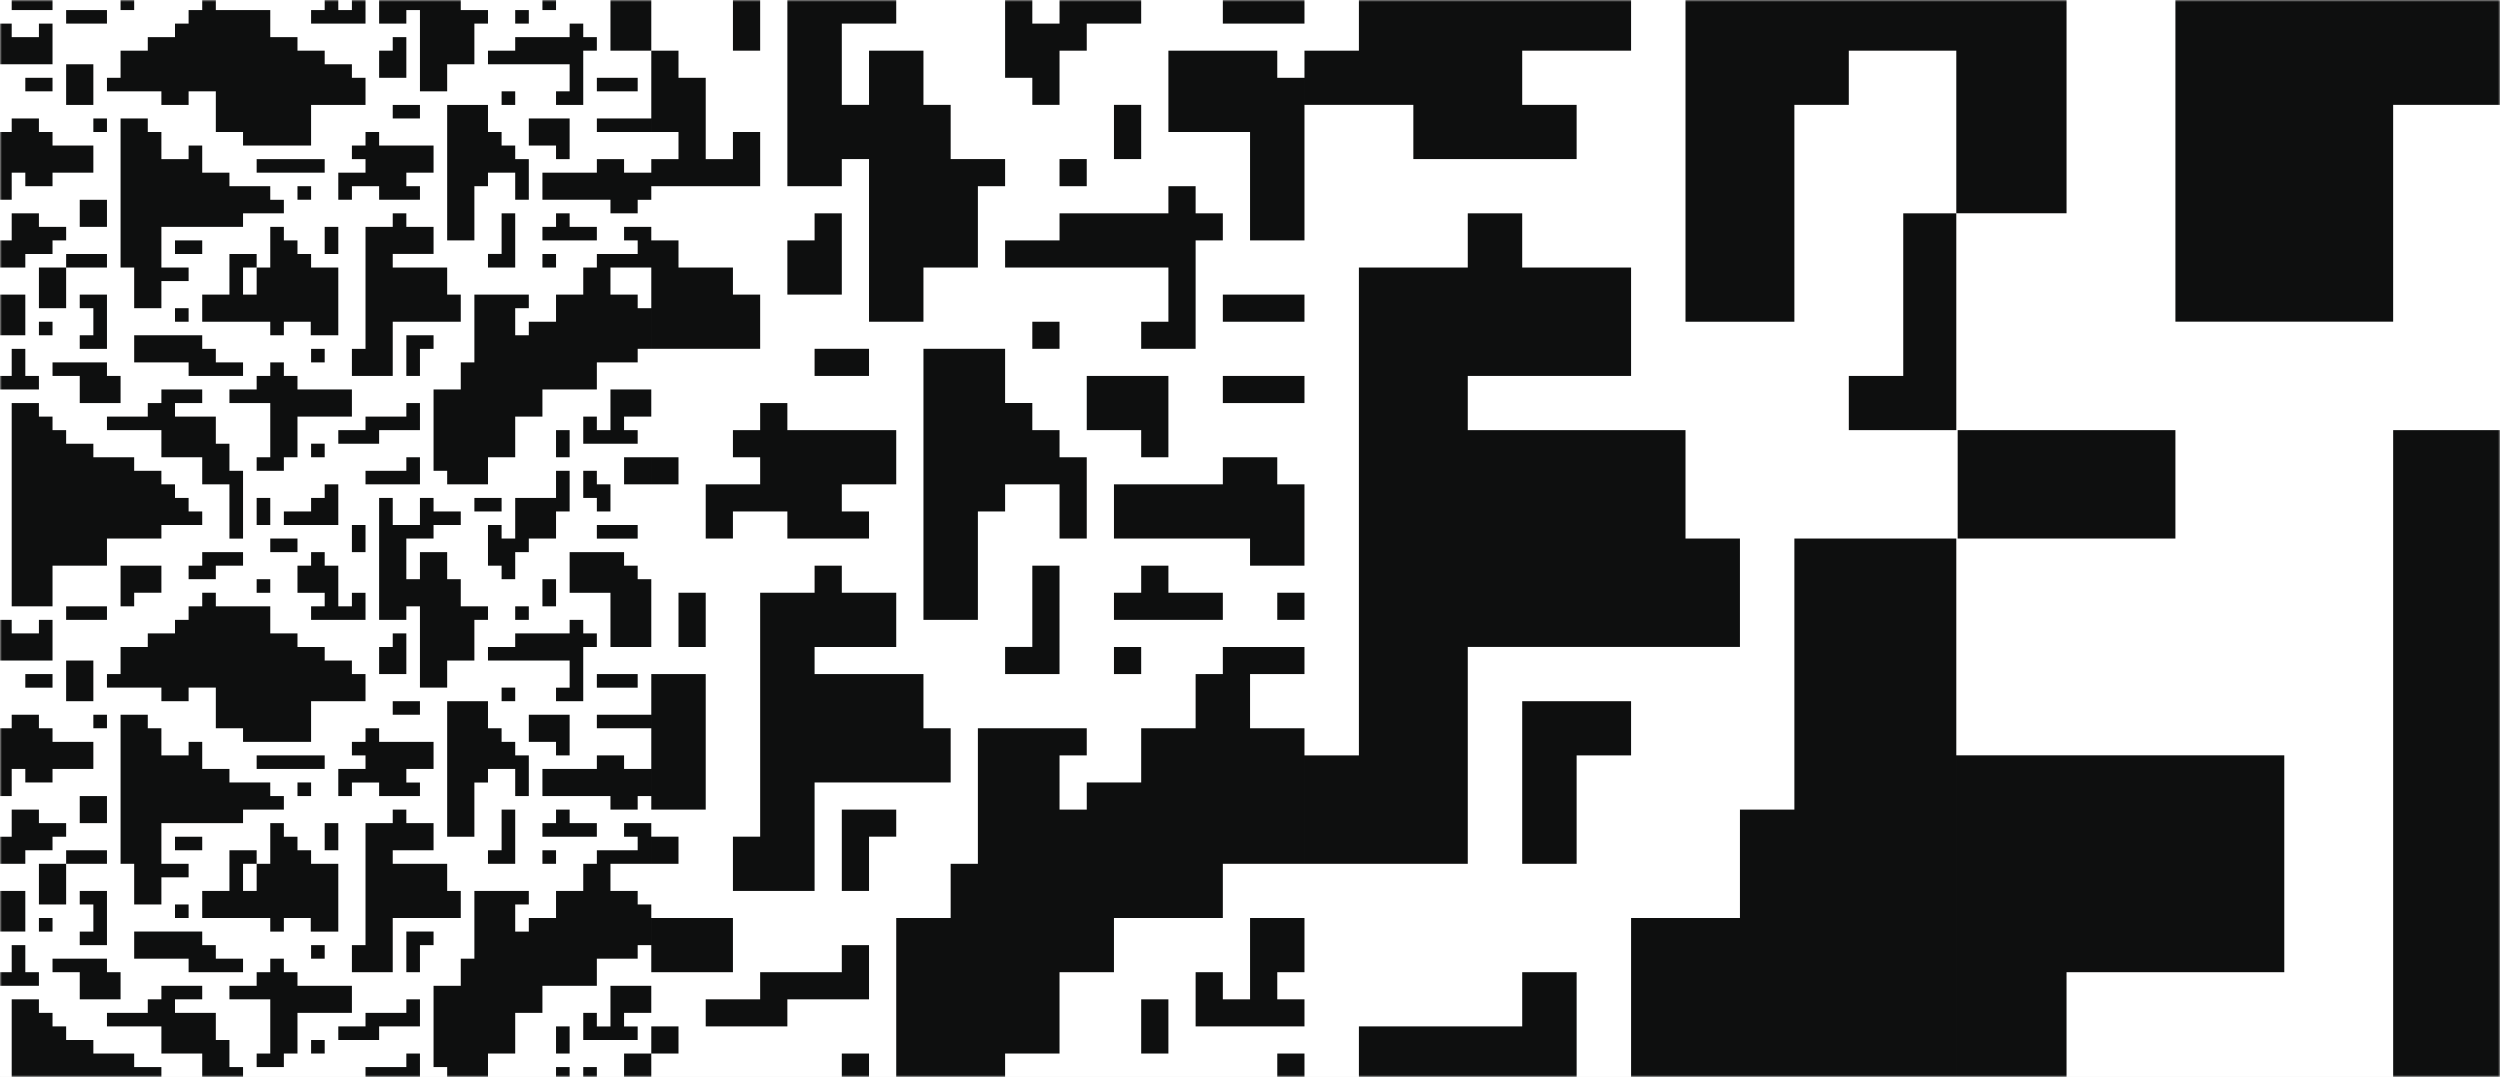 <svg width="650" height="280" xmlns="http://www.w3.org/2000/svg" xmlns:xlink="http://www.w3.org/1999/xlink"><rect width="100%" height="100%" fill="#808080" stroke="none"/><defs><path id="a" d="M0 0h650v280H0z"/></defs><g fill="none" fill-rule="evenodd"><mask id="b" fill="#fff"><use xlink:href="#a"/></mask><use fill="#FFF" xlink:href="#a"/><g mask="url(#b)"><path fill="#FFF" d="M-.495 1154.79V-85.478h849.16V1154.79z"/><path d="M353.316 562.84v-28.186h-14.153v28.186h14.153zm14.153-28.188h28.305V492.37h-14.153v14.095h-14.152v28.187zm-28.306-84.563v28.188h14.152v-28.188h-14.152zm14.152-42.282V379.62h-14.153v28.187h14.153zm155.323 732.885v-14.095H480.69v14.095h27.947zM353.315 1027.94v-28.187h-14.153v28.187h14.153zm-14.152 42.282v28.188h14.152v-28.188h-14.152zm28.306 84.563h28.305v-42.28h-14.153v14.093h-14.152v28.187zM353.316-57.293v-28.178h-14.153v28.178h14.153zM494.843 379.62H480.69v42.282h14.154v14.093h13.794v-42.282h-13.795V379.62zm13.795-239.597h-42.1v70.47h-14.153v28.188H424.08v84.564h14.153v14.093h42.459V309.15h27.947V140.023zM494.843-29.104H480.69V-57.29h-42.458V83.647h28.307V27.27h14.15V13.177h27.949V-15.01h-13.795v-14.094zm13.795-28.19v-14.093h-13.794v14.094h13.794zm0 817.45h-42.1v70.47h-14.153v28.188H424.08v84.564h14.153v14.093h42.459v-28.188h27.947V760.156zm0-197.315v-14.095h-13.794v14.095h13.794zm-13.795 436.912H480.69v42.282h14.154v14.093h13.794v-42.28h-13.795v-14.095zM438.232-71.387V-85.47h-28.306v14.084h28.306zm56.61 662.416H480.69v-28.187h-42.458V703.78h28.307v-56.377h14.15V633.31h27.949v-28.188h-13.795V591.03zM353.316 957.471h56.611v-28.188h-14.152v14.095h-42.459v14.093zm56.611-704.696h-14.152v14.093h-42.459v14.095h-14.152v14.093h28.306v-14.093h42.457v-28.188zm-28.305 98.657H367.47v126.845h28.305v-14.094h14.152v84.563h28.306v-28.188h28.307v-42.281h14.15v-14.094h-28.305v-28.186h-14.152v-28.19h-28.306v28.19h-14.152v-42.284h28.305V379.62h28.305v-14.094H424.08v-14.094h-14.153v28.188h-28.305v-28.188zm42.458-169.126h-28.305v42.281h14.152v-28.189h14.153v-14.092zm-70.764 155.032h56.611V309.15h-14.152v14.095h-42.459v14.093zm141.528 28.188V351.43H466.54v14.095h28.304zM409.926-43.197v-14.094h-28.305v14.094h28.305zM339.163-.917h14.152v14.094h-14.152v14.094h28.306v14.095h42.457V27.27h-14.152V13.177h28.305V-15.01h-56.61v-14.094h-14.154v14.094h-14.152V-.916zm155.68 986.576v-14.094h-28.304v14.094h28.304zm-155.68-761.072h42.458v-56.376h70.763v-28.188h-14.152v-28.189H381.62V97.741h42.458V69.553h-28.305V55.46H381.62v14.094h-28.306v126.845h-14.152v28.19zM480.69 97.741v14.093h27.948V55.46h-13.794v42.282H480.69zm-70.764 775.167h-14.152v14.094h-42.459v14.094h-14.152v14.094h28.306v-14.094h42.457v-28.188zm-28.305 98.657h-14.152v126.845h28.305v-14.093h14.152v70.472h28.306v-14.097h28.307v-42.282h14.15v-14.093h-28.305v-28.187h-14.152v-28.19h-28.306v28.19h-14.152v-42.283h28.305v-14.094h28.305v-14.094H424.08v-14.094h-14.153v28.188h-28.305v-28.188zm42.458-169.126h-28.305v42.281h14.152v-28.189h14.153V802.44zm84.559-281.881v-14.095H480.69v14.095h27.947zm-98.712 56.378v-14.094h-28.305v14.094h28.305zm-70.763 42.28h14.152v14.095h-14.152v14.093h28.306V661.5h42.457v-14.095h-14.152v-14.093h28.305v-28.188h-56.61V591.03h-14.154v14.094h-14.152v14.094zm141.527 98.658v14.094h27.948v-56.376h-13.794v42.282H480.69zM339.163 844.72h42.458v-56.375h70.763v-28.19h-14.152v-28.187H381.62v-14.094h42.458v-28.188h-28.305v-14.094H381.62v14.094h-28.306v126.845h-14.152v28.19zm452.89-197.31v56.376h56.613V421.909H735.44v56.375h-56.613V760.16h56.613V647.41h56.612zm56.613-338.258v-56.37h-56.613v56.37h56.613zm0 676.512V816.537H735.44v112.75h-56.613v112.752h113.225v-56.375h56.613zm0-902.014H735.44V27.274h-56.613v169.127h169.838V83.65zm0-112.75v-56.371H735.44v56.37h113.225zM508.638 421.894h85.276V365.52h-56.612v-28.19h-28.664v84.563zm.112 140.942h141.776v-56.378h-28.307v-56.376H508.638l.112 112.754zm56.857-422.82V111.83h-56.612v28.188h56.612zm0 535.571v-56.379h28.307v-28.185h-56.612v84.564h28.305zM537.302-57.301v-28.171h-28.665v28.171h28.665zm84.917 140.94V27.262h56.601V-85.471H565.607v169.11h56.612zm56.601 310.067V111.83h-56.6v281.877h56.6zm-141.518-112.75v-28.189h56.612v-56.375h-85.276v112.752h56.97v-28.189h-28.306zm56.612 422.819V872.9h28.305v28.188h56.601v-253.69h-28.292v56.376h-56.614zM537.303 55.45v-84.563h-28.665V55.45h28.665zm-.001 676.511v28.188h-28.664v28.188h56.97v-56.376h-28.306zm113.224 422.816v-56.372h-28.307v-56.378h-56.612v56.378h-28.305v-84.567h56.612v-28.187h56.612v-28.188h-56.612v-28.187h-28.307v56.375h-56.97v169.138l141.889-.012zM537.302 844.714V872.9h-28.664v28.188h56.97v-56.375h-28.306zM144.568-22.054h3.538v-10.57h-3.538v7.047h-10.614v10.57h-3.54v-3.523h-3.537v10.57h3.539v3.524h3.538v-7.047h3.538v-3.524h7.076v-7.047zM95.034-64.336h-3.538v7.048h10.614v-14.094h17.69v-7.048h-3.537v-7.047H95.034v21.141zm17.69-3.523h-7.076v10.571h3.538v-7.048h3.538v-3.523zm-3.538 24.664v-7.046h-3.538v3.523H95.034v3.523h-7.077v3.524h10.615v-3.524h10.614zm0 7.048h-3.538v3.523H95.034v3.524h14.152v-7.047zm-35.38-21.141v-3.523h-3.538v3.523H66.73v3.522h-7.077v3.525h10.615v14.094H66.73v3.523h7.076v-3.523h3.538v-10.571h14.152v-7.048H77.344v-3.522h-3.538zm74.3 56.375h10.614v14.094h10.615V-4.436h-3.539V-7.96h-3.538v-3.524h-14.152v10.57zm7.076-28.187v-3.524h-3.538v7.047h3.538v3.523h3.538V-29.1h-3.538zm3.538-14.095h-3.538v-3.523h-3.538v7.047h14.152v-3.524h-3.538v-3.523h7.077v-7.047H158.72v10.57zM169.335-29.1v-7.047h-7.076v7.047h7.076zm-3.539 14.093v-3.523h-10.614v3.523h10.614zM87.957-29.1H84.42v3.523h-3.537v3.523h-7.076v3.524h14.151V-29.1zM80.882 6.134h14.152V-.913h-3.538v3.524h-3.539V-7.96H84.42v-3.524h-3.537v3.524h-3.538v7.046h7.075V2.61h-3.537v3.523zM66.73-85.476v7.046h-3.54v-7.047h-3.537v7.047h-7.076v7.047c2.655.002 15.333-.001 17.69 0v3.523h3.539v-3.522h6.991v3.522h7.16v-17.617H66.73zm3.538 66.946v-7.047H66.73v7.047h3.538zM49.038-7.96v3.524h7.077V-7.96h7.076v-3.524H52.577v3.524h-3.538zm-7.075 0H31.348V2.61h3.538V-.912h7.077v-7.046zm10.614-56.376v-3.523h-17.69v7.047h14.152v3.524H63.19v-3.524h-7.076v-3.524h-3.538zM27.81-46.718v3.523h14.153v7.048h10.614v7.047h7.076v14.093h3.538v-17.617h-3.538v-7.047h-3.538v-7.047H45.5v-3.523h7.076v-3.524H41.963v3.524h-3.538v3.523H27.81zM13.657-7.959H27.81v-7.048h14.153v-3.523h10.614v-3.524h-3.538v-3.523H45.5V-29.1h-3.538v-3.524h-7.077v-3.523H24.272v-3.524h-7.076v-3.524h-3.539v-3.523H10.12v-3.523H3.043V2.61h10.614V-7.96zM49.04-81.953v-3.524H34.886v10.57h7.077v-7.045l7.076-.001zM31.35-50.241v-7.047h-3.54v-3.523H13.657v3.523h7.077v7.047h10.614zM20.733-64.336h7.076V-78.43h-7.076v3.524h3.538v7.047h-3.538v3.523zm-3.538-10.57v-10.57H10.12v10.57h7.076zM6.581-71.383v-7.047H-.495v10.57h7.076v-3.523zm0 14.095v-7.048H3.043v7.048H-.495v3.522H10.12v-3.522H6.581zm95.53 38.758v-7.047h-3.539v31.71h7.076V2.612h3.538v21.14h7.077v-7.046h7.077V6.134h3.537V2.61H119.8v-7.047h-3.538v-7.047h-7.077v7.047h-3.538v-10.571h7.076v-3.523h7.077v-3.524h-7.077v-3.523h-3.538v7.047h-7.076zm28.304-3.524v-3.523h-7.076v3.523h7.076zM98.572 20.228h7.076V9.658h-3.538v3.523h-3.538v7.047zm-17.69 7.047h14.152v-7.047h-3.538v-3.523H84.42V13.18h-7.075V9.657h-7.076V2.611H56.115V-.913h-3.538v3.524h-3.538v3.523H45.5v3.523h-7.076v3.524h-7.077v7.047H27.81v3.524h14.153v3.523h7.076v-3.523h7.076v10.57h7.076v3.524h17.69V27.275zM27.81 58.985V51.94h-7.076v7.047h7.076zm0 10.572v-3.524H17.196v3.524H27.81zM155.182 13.18V9.657h-3.538V6.134h-3.538v3.523h-14.152v3.524h-7.077v3.524h21.23v7.047h-3.539v3.523h7.076V13.18h3.538zm-17.69 24.665h7.076v3.523h3.538V30.8h-10.614v7.047zm28.304-14.094v-3.524h-10.614v3.524h10.614zm3.54 10.57v-3.524h-14.154v3.524h14.153zm-3.54 28.188v3.523h-10.614v3.524h14.153v-10.57h-7.077v3.524h3.538zm-21.228-7.048v3.524h-3.538v3.524h14.152v-3.524h-7.076v-3.524h-3.538zm10.614-10.57H141.03v7.047h17.69v3.523h7.076V51.94h3.54v-7.047h-7.078V41.37h-7.076v3.523zm-21.228 10.57h-3.538v10.571h-3.54v3.524h7.078V55.462zm-17.691 7.048h7.077V48.416h3.537v-3.524h7.077v7.047h3.538V41.37h-3.538v-3.523h-3.54v-3.524h-3.537v-7.047h-10.614V62.51zm-3.539-17.618v-7.046H98.572v-3.524h-3.538v3.524h-3.538v3.523h3.538v3.523h-7.077v7.047h3.54v-3.523h7.075v3.523h10.614v-3.523h-3.538v-3.524h7.076zm0 21.141v-7.047h-7.076v-3.524h-3.538v3.524h-7.076v10.57h7.076v-3.523h10.614zM84.42 44.893v-3.524H66.73v3.523h17.69zM66.73 69.556v-3.524h-7.076v3.524h7.076zm-14.152-3.524V62.51H45.5v3.523h7.076zm-10.614-7.047H63.19v-3.524h10.615V51.94h-3.538v-3.523H59.653v-3.524h-7.076v-7.046h-3.538v3.523h-7.076v-7.047h-3.538v-3.524h-7.077v38.759h10.615V58.986zM13.657 6.134H10.12v3.523H3.043V6.134H-.495v10.57h14.152V6.135zm14.153 0V2.61H17.196v3.523H27.81zm-3.538 21.14v-10.57h-7.076v10.57h7.076zm-10.615-3.522v-3.524H6.581v3.524h7.076zM3.043 44.892h3.538v3.524h7.076v-3.524h10.615v-7.046H13.657v-3.524H10.12v-3.524H3.043v3.524H-.495v17.617h3.538v-7.047zm10.614 21.141V62.51h3.54v-3.524h-7.078v-3.524H3.043v7.048H-.495v7.047h7.076v-3.524h7.076zm95.53-35.235v-3.523h-7.077v3.523h7.076zM70.266-.912v-3.524H66.73v3.523h3.538zm81.377-77.518h-7.076v7.048h-7.076v3.523h-3.538v-7.047h3.538v-3.524H123.34v17.619h-3.538v7.046h-7.078v21.141h3.539v3.524h10.615v-7.047h7.076v-10.571h7.076v-7.048h14.152v-7.046h10.614v-3.524h3.54v-10.57h-3.54v-3.524h-7.076v-7.047h-7.076v7.047zM137.492 6.134V2.61h-3.538v3.523h3.538zm10.614-42.282v-7.047h-3.538v7.047h3.538zm-14.152 63.423v-3.523h-3.538v3.523h3.538zM49.039-71.383v-3.523H45.5v3.523h3.538zm35.38 10.57v-3.523h-3.537v3.524h3.537zm-70.762-7.046v-3.523H10.12v3.523h3.538zM84.42-36.148v-3.523h-3.537v3.523h3.537zm60.149 38.759v-7.047h-3.538V2.61h3.538zM95.034-11.483v-7.047h-3.538v7.047h3.538zm-17.69 0v-3.523h-7.076v3.523h7.076zm3.538 63.422v-3.523h-3.538v3.523h3.538zm63.686 17.618v-3.524h-3.538v3.524h3.538zm-56.61-3.524v-7.046h-3.539v7.046h3.538zm-10.614 0V62.51h-3.538v-3.524h-3.538v10.57h10.614v-3.523h-3.538zM27.81 34.322v-3.524h-3.538v3.524h3.538zm116.758 98.658h3.538v-10.57h-3.538v7.046h-10.614v10.571h-3.54v-3.524h-3.537v10.57h3.539v3.524h3.538v-7.047h3.538v-3.523h7.076v-7.047zM95.034 90.698h-3.538v7.047h10.614V83.651h17.69v-7.048h-3.537v-7.046H95.034v21.14zm17.69-3.524h-7.076v10.571h3.538v-7.047h3.538v-3.524zm-3.538 24.665v-7.047h-3.538v3.523H95.034v3.524h-7.077v3.524h10.615v-3.524h10.614zm0 7.047h-3.538v3.524H95.034v3.523h14.152v-7.047zm-35.38-21.14v-3.524h-3.538v3.523H66.73v3.523h-7.077v3.524h10.615v14.094H66.73v3.524h7.076v-3.524h3.538v-10.57h14.152v-7.048H77.344v-3.523h-3.538zm74.3 56.374h10.614v14.095h10.615v-17.618h-3.539v-3.523h-3.538v-3.524h-14.152v10.57zm7.076-28.187v-3.523h-3.538v7.046h3.538v3.524h3.538v-7.047h-3.538zm3.538-14.094h-3.538v-3.524h-3.538v7.048h14.152v-3.524h-3.538v-3.524h7.077v-7.046H158.72v10.57zm10.615 14.094v-7.047h-7.076v7.047h7.076zm-3.539 14.094v-3.523h-10.614v3.523h10.614zm-77.839-14.094H84.42v3.523h-3.537v3.524h-7.076v3.523h14.151v-10.57zm-7.075 35.234h14.152v-7.047h-3.538v3.524h-3.539v-10.57H84.42v-3.524h-3.537v3.524h-3.538v7.046h7.075v3.524h-3.537v3.523zM66.73 69.557v7.046h-3.54v-7.046h-3.537v7.046h-7.076v7.047c2.655.003 15.333 0 17.69.001v3.523h3.539v-3.523h6.991v3.523h7.16V69.557H66.73zm3.538 66.946v-7.047H66.73v7.047h3.538zm-21.23 10.57v3.524h7.077v-3.523h7.076v-3.524H52.577v3.524h-3.538zm-7.075 0H31.348v10.57h3.538v-3.523h7.077v-7.046zm10.614-56.375v-3.524h-17.69v7.047h14.152v3.524H63.19v-3.524h-7.076v-3.523h-3.538zM27.81 108.315v3.524h14.153v7.047h10.614v7.047h7.076v14.094h3.538V122.41h-3.538v-7.047h-3.538v-7.048H45.5v-3.523h7.076v-3.523H41.963v3.523h-3.538v3.523H27.81zm-14.153 38.759H27.81v-7.047h14.153v-3.524h10.614v-3.523h-3.538v-3.524H45.5v-3.523h-3.538v-3.523h-7.077v-3.524H24.272v-3.523h-7.076v-3.524h-3.539v-3.524H10.12v-3.523H3.043v52.852h10.614v-10.57zM49.04 73.08v-3.523H34.886v10.57h7.077V73.08h7.076zm-17.69 31.712v-7.047h-3.54v-3.523H13.657v3.523h7.077v7.047h10.614zM20.733 90.698h7.076V76.603h-7.076v3.524h3.538v7.047h-3.538v3.524zm-3.538-10.571v-10.57H10.12v10.57h7.076zM6.581 83.65v-7.047H-.495v10.571h7.076V83.65zm0 14.095v-7.047H3.043v7.047H-.495v3.523H10.12v-3.523H6.581zm95.53 38.758v-7.047h-3.539v31.711h7.076v-3.523h3.538v21.14h7.077v-7.046h7.077v-10.57h3.537v-3.524H119.8v-7.047h-3.538v-7.047h-7.077v7.047h-3.538v-10.57h7.076v-3.524h7.077v-3.523h-7.077v-3.524h-3.538v7.047h-7.076zm28.304-3.523v-3.524h-7.076v3.524h7.076zm-31.843 42.28h7.076v-10.57h-3.538v3.524h-3.538v7.046zm-17.69 7.047h14.152v-7.047h-3.538v-3.523H84.42v-3.523h-7.075v-3.524h-7.076v-7.047H56.115v-3.524h-3.538v3.524h-3.538v3.523H45.5v3.524h-7.076v3.524h-7.077v7.046H27.81v3.524h14.153v3.523h7.076v-3.523h7.076v10.57h7.076v3.524h17.69v-10.57zM27.81 214.02v-7.047h-7.076v7.047h7.076zm0 10.571v-3.523H17.196v3.523H27.81zm127.372-56.375v-3.524h-3.538v-3.524h-3.538v3.524h-14.152v3.523h-7.077v3.524h21.23v7.047h-3.539v3.523h7.076v-14.093h3.538zm-17.69 24.664h7.076v3.523h3.538v-10.57h-10.614v7.047zm28.304-14.094v-3.524h-10.614v3.524h10.614zm3.54 10.57v-3.524h-14.154v3.524h14.153zm-3.54 28.188v3.524h-10.614v3.523h14.153v-10.57h-7.077v3.523h3.538zm-21.228-7.047v3.523h-3.538v3.524h14.152v-3.524h-7.076v-3.523h-3.538zm10.614-10.57H141.03v7.046h17.69v3.524h7.076v-3.524h3.54v-7.046h-7.078v-3.524h-7.076v3.524zm-21.228 10.57h-3.538v10.57h-3.54v3.524h7.078v-14.094zm-17.691 7.047h7.077V203.45h3.537v-3.523h7.077v7.046h3.538v-10.57h-3.538v-3.523h-3.54v-3.524h-3.537v-7.047h-10.614v35.235zm-3.539-17.617v-7.047H98.572v-3.524h-3.538v3.524h-3.538v3.523h3.538v3.524h-7.077v7.046h3.54v-3.523h7.075v3.523h10.614v-3.523h-3.538v-3.523h7.076zm0 21.14v-7.047h-7.076v-3.523h-3.538v3.523h-7.076v10.571h7.076v-3.523h10.614zm-28.304-21.14v-3.524H66.73v3.524h17.69zM66.73 224.59v-3.523h-7.076v3.523h7.076zm-14.152-3.523v-3.524H45.5v3.524h7.076zm-10.614-7.048H63.19v-3.523h10.615v-3.524h-3.538v-3.523H59.653v-3.523h-7.076v-7.047h-3.538v3.523h-7.076v-7.047h-3.538v-3.524h-7.077v38.759h10.615v-10.57zm-28.306-52.852H10.12v3.524H3.043v-3.524H-.495v10.571h14.152v-10.57zm14.153 0v-3.523H17.196v3.523H27.81zm-3.538 21.141v-10.57h-7.076v10.57h7.076zm-10.615-3.523v-3.524H6.581v3.524h7.076zm-10.614 21.14h3.538v3.524h7.076v-3.523h10.615v-7.047H13.657v-3.524H10.12v-3.524H3.043v3.524H-.495v17.617h3.538v-7.046zm10.614 21.142v-3.524h3.54v-3.524H10.12v-3.523H3.043v7.047H-.495v7.047h7.076v-3.523h7.076zm95.53-35.236v-3.523h-7.077v3.523h7.076zm-38.92-31.71v-3.524H66.73v3.523h3.538zm81.377-77.518h-7.076v7.048h-7.076v3.523h-3.538v-7.047h3.538v-3.524H123.34v17.619h-3.538v7.047h-7.078v21.14h3.539v3.524h10.615v-7.047h7.076v-10.57h7.076v-7.048h14.152V94.22h10.614v-3.523h3.54v-10.57h-3.54v-3.524h-7.076v-7.046h-7.076v7.046zm-14.152 84.564v-3.523h-3.538v3.523h3.538zm10.614-42.282v-7.046h-3.538v7.046h3.538zm-14.152 63.423v-3.523h-3.538v3.523h3.538zM49.039 83.65v-3.523H45.5v3.523h3.538zm35.38 10.571v-3.523h-3.537v3.523h3.537zm-70.762-7.047v-3.523H10.12v3.523h3.538zm70.762 31.712v-3.523h-3.537v3.523h3.537zm60.149 38.758v-7.047h-3.538v7.047h3.538zM95.034 143.55v-7.046h-3.538v7.046h3.538zm-17.69 0v-3.523h-7.076v3.523h7.076zm3.538 63.422v-3.523h-3.538v3.523h3.538zm63.686 17.618v-3.523h-3.538v3.523h3.538zm-56.61-3.523v-7.047h-3.539v7.047h3.538zm-10.614 0v-3.524h-3.538v-3.524h-3.538v10.571h10.614v-3.523h-3.538zM27.81 189.355v-3.524h-3.538v3.524h3.538zm116.758 98.658h3.538v-10.57h-3.538v7.046h-10.614v10.571h-3.54v-3.524h-3.537v10.571h3.539v3.523h3.538v-7.046h3.538v-3.524h7.076v-7.047zM95.034 245.73h-3.538v7.047h10.614v-14.094h17.69v-7.047h-3.537v-7.047H95.034v21.14zm17.69-3.523h-7.076v10.57h3.538v-7.047h3.538v-3.523zm-3.538 24.664v-7.047h-3.538v3.524H95.034v3.523h-7.077v3.524h10.615v-3.524h10.614zm0 7.047h-3.538v3.524H95.034v3.523h14.152v-7.047zm-35.38-21.14v-3.524h-3.538v3.523H66.73v3.523h-7.077v3.524h10.615v14.094H66.73v3.524h7.076v-3.524h3.538v-10.57h14.152V256.3H77.344v-3.523h-3.538zm74.3 56.375h10.614v14.094h10.615V305.63h-3.539v-3.523h-3.538v-3.523h-14.152v10.57zm7.076-28.188v-3.523h-3.538v7.046h3.538v3.524h3.538v-7.047h-3.538zm3.538-14.094h-3.538v-3.523h-3.538v7.047h14.152v-3.524h-3.538v-3.523h7.077v-7.047H158.72v10.57zm10.615 14.094v-7.047h-7.076v7.047h7.076zm-3.539 14.094v-3.523h-10.614v3.523h10.614zm-77.839-14.094H84.42v3.523h-3.537v3.524h-7.076v3.523h14.151v-10.57zM80.882 316.2h14.152v-7.046h-3.538v3.523h-3.539v-10.57H84.42v-3.523h-3.537v3.523h-3.538v7.047h7.075v3.523h-3.537v3.523zM66.73 224.59v7.047h-3.54v-7.047h-3.537v7.047h-7.076v7.046c2.655.003 15.333 0 17.69.001v3.524h3.539v-3.524h6.991v3.524h7.16V224.59H66.73zm3.538 66.946v-7.047H66.73v7.047h3.538zm-21.23 10.571v3.523h7.077v-3.523h7.076v-3.523H52.577v3.523h-3.538zm-7.075 0H31.348v10.57h3.538v-3.523h7.077v-7.047zm10.614-56.376v-3.523h-17.69v7.046h14.152v3.524H63.19v-3.524h-7.076v-3.523h-3.538zM27.81 263.349v3.523h14.153v7.047h10.614v7.047h7.076v14.094h3.538v-17.617h-3.538v-7.047h-3.538v-7.047H45.5v-3.524h7.076v-3.523H41.963v3.523h-3.538v3.524H27.81zm-14.153 38.758H27.81v-7.047h14.153v-3.524h10.614v-3.523h-3.538v-3.524H45.5v-3.523h-3.538v-3.523h-7.077v-3.524H24.272v-3.523h-7.076v-3.524h-3.539v-3.523H10.12v-3.524H3.043v52.852h10.614v-10.57zm35.382-73.994v-3.523H34.886v10.57h7.077v-7.046h7.076zm-17.69 31.712v-7.047H27.81v-3.523H13.657v3.523h7.077v7.047h10.614zm-10.615-14.094h7.076v-14.094h-7.076v3.523h3.538v7.048h-3.538v3.523zm-3.538-10.571v-10.57H10.12v10.57h7.076zm-10.615 3.523v-7.046H-.495v10.57h7.076v-3.524zm0 14.095v-7.047H3.043v7.047H-.495v3.523H10.12v-3.523H6.581zm95.53 38.758v-7.047h-3.539V316.2h7.076v-3.523h3.538v21.141h7.077v-7.047h7.077v-10.57h3.537v-3.524H119.8v-7.047h-3.538v-7.046h-7.077v7.046h-3.538v-10.57h7.076v-3.524h7.077v-3.523h-7.077v-3.524h-3.538v7.047h-7.076zm28.304-3.523v-3.524h-7.076v3.524h7.076zm-31.843 42.282h7.076v-10.57h-3.538v3.523h-3.538v7.047zm-17.69 7.046h14.152v-7.046h-3.538v-3.524H84.42v-3.523h-7.075v-3.523h-7.076v-7.048H56.115v-3.523h-3.538v3.523h-3.538v3.523H45.5v3.525h-7.076v3.523h-7.077v7.047H27.81v3.523h14.153v3.523h7.076v-3.523h7.076v10.57h7.076v3.524h17.69v-10.57zM27.81 369.053v-7.047h-7.076v7.047h7.076zm0 10.57V376.1H17.196v3.523H27.81zm127.372-56.375v-3.523h-3.538V316.2h-3.538v3.525h-14.152v3.522h-7.077v3.524h21.23v7.047h-3.539v3.523h7.076v-14.093h3.538zm-17.69 24.664h7.076v3.524h3.538v-10.571h-10.614v7.047zm28.304-14.094v-3.523h-10.614v3.523h10.614zm3.54 10.57v-3.522h-14.154v3.523h14.153zm-3.54 28.189v3.523h-10.614v3.523h14.153v-10.57h-7.077v3.524h3.538zm-21.228-7.048v3.524h-3.538v3.524h14.152v-3.524h-7.076v-3.524h-3.538zm10.614-10.57H141.03v7.047h17.69v3.523h7.076v-3.523h3.54v-7.047h-7.078v-3.523h-7.076v3.523zm-21.228 10.57h-3.538v10.57h-3.54v3.524h7.078V365.53zm-17.691 7.048h7.077v-14.095h3.537v-3.523h7.077v7.047h3.538v-10.57h-3.538v-3.524h-3.54v-3.523h-3.537v-7.048h-10.614v35.236zm-3.539-17.618v-7.047H98.572v-3.523h-3.538v3.523h-3.538v3.524h3.538v3.523h-7.077v7.047h3.54v-3.524h7.075v3.524h10.614v-3.524h-3.538v-3.523h7.076zm0 21.14v-7.046h-7.076v-3.524h-3.538v3.524h-7.076v10.57h7.076V376.1h10.614zM84.42 354.96v-3.523H66.73v3.523h17.69zm-17.69 24.663V376.1h-7.076v3.523h7.076zM52.577 376.1v-3.523H45.5v3.523h7.076zm-10.614-7.047H63.19v-3.524h10.615v-3.523h-3.538v-3.524H59.653v-3.523h-7.076v-7.047h-3.538v3.524h-7.076v-7.047h-3.538v-3.524h-7.077v38.758h10.615v-10.57zM13.657 316.2H10.12v3.525H3.043V316.2H-.495v10.571h14.152v-10.57zm14.153 0v-3.523H17.196v3.523H27.81zm-3.538 21.141v-10.57h-7.076v10.57h7.076zm-10.615-3.523v-3.523H6.581v3.523h7.076zM3.043 354.959h3.538v3.523h7.076v-3.523h10.615v-7.047H13.657v-3.523H10.12v-3.524H3.043v3.524H-.495v17.617h3.538v-7.047zm10.614 21.14v-3.522h3.54v-3.524h-7.078v-3.524H3.043v7.048H-.495v7.046h7.076V376.1h7.076zm95.53-35.234v-3.524h-7.077v3.524h7.076zm-38.92-31.711v-3.524H66.73v3.524h3.538zm81.377-77.517h-7.076v7.047h-7.076v3.524h-3.538v-7.048h3.538v-3.523H123.34v17.618h-3.538v7.047h-7.078v21.14h3.539v3.524h10.615v-7.047h7.076v-10.57h7.076V256.3h14.152v-7.047h10.614v-3.523h3.54v-10.57h-3.54v-3.523h-7.076v-7.047h-7.076v7.047zM137.492 316.2v-3.523h-3.538v3.523h3.538zm10.614-42.281v-7.047h-3.538v7.047h3.538zm-14.152 63.422v-3.523h-3.538v3.523h3.538zm-84.915-98.658v-3.523H45.5v3.523h3.538zm35.38 10.571v-3.523h-3.537v3.523h3.537zm-70.762-7.046v-3.524H10.12v3.524h3.538zm70.762 31.711v-3.523h-3.537v3.523h3.537zm60.149 38.758v-7.047h-3.538v7.047h3.538zm-49.534-14.093v-7.047h-3.538v7.047h3.538zm-17.69 0v-3.524h-7.076v3.524h7.076zm3.538 63.422v-3.524h-3.538v3.524h3.538zm63.686 17.617V376.1h-3.538v3.523h3.538zm-56.61-3.523v-7.047h-3.539v7.047h3.538zm-10.614 0v-3.523h-3.538v-3.524h-3.538v10.57h10.614V376.1h-3.538zM27.81 344.389v-3.523h-3.538v3.523h3.538zm116.758 98.657h3.538v-10.57h-3.538v7.047h-10.614v10.57h-3.54v-3.524h-3.537v10.571h3.539v3.524h3.538v-7.047h3.538v-3.523h7.076v-7.048zm-49.534-42.282h-3.538v7.048h10.614v-14.095h17.69v-7.047h-3.537v-7.047H95.034v21.141zm17.69-3.522h-7.076v10.57h3.538v-7.048h3.538v-3.522zm-3.538 24.663v-7.047h-3.538v3.524H95.034v3.523h-7.077v3.524h10.615v-3.524h10.614zm0 7.048h-3.538v3.523H95.034v3.523h14.152v-7.046zm-35.38-21.141v-3.524h-3.538v3.524H66.73v3.522h-7.077v3.524h10.615v14.095H66.73v3.523h7.076v-3.523h3.538v-10.571h14.152v-7.048H77.344v-3.522h-3.538zm74.3 56.375h10.614v14.094h10.615v-17.617h-3.539v-3.524h-3.538v-3.523h-14.152v10.57zm7.076-28.188v-3.523h-3.538v7.047h3.538v3.523h3.538v-7.047h-3.538zm3.538-14.094h-3.538v-3.523h-3.538v7.047h14.152v-3.524h-3.538v-3.523h7.077v-7.047H158.72v10.57zM169.335 436v-7.046h-7.076V436h7.076zm-3.539 14.095v-3.524h-10.614v3.524h10.614zM87.957 436H84.42v3.524h-3.537v3.523h-7.076v3.523h14.151V436zm-7.075 35.235h14.152v-7.047h-3.538v3.523h-3.539v-10.57H84.42v-3.523h-3.537v3.523h-3.538v7.047h7.075v3.523h-3.537v3.524zm-14.152-91.61v7.046h-3.54v-7.047h-3.537v7.047h-7.076v7.047c2.655.002 15.333-.001 17.69 0v3.524h3.539v-3.524h6.991v3.524h7.16v-17.618H66.73zm3.538 66.945v-7.046H66.73v7.046h3.538zm-21.23 10.571v3.524h7.077v-3.524h7.076v-3.523H52.577v3.523h-3.538zm-7.075 0H31.348v10.57h3.538v-3.523h7.077v-7.047zm10.614-56.376v-3.522h-17.69v7.046h14.152v3.524H63.19v-3.524h-7.076v-3.524h-3.538zM27.81 418.382v3.523h14.153v7.048h10.614v7.046h7.076v14.095h3.538v-17.618h-3.538v-7.047h-3.538v-7.047H45.5v-3.524h7.076v-3.523H41.963v3.523h-3.538v3.524H27.81zM13.657 457.14H27.81v-7.046h14.153v-3.525h10.614v-3.523h-3.538v-3.523H45.5v-3.524h-3.538v-3.523h-7.077v-3.523H24.272v-3.524h-7.076v-3.524h-3.539v-3.523H10.12v-3.524H3.043v52.852h10.614v-10.57zm35.382-73.993v-3.524H34.886v10.57h7.077v-7.046h7.076zm-17.69 31.711v-7.046H27.81v-3.524H13.657v3.524h7.077v7.046h10.614zm-10.615-14.094h7.076V386.67h-7.076v3.523h3.538v7.049h-3.538v3.522zm-3.538-10.57v-10.57H10.12v10.57h7.076zm-10.615 3.523v-7.047H-.495v10.57h7.076v-3.523zm0 14.095v-7.048H3.043v7.048H-.495v3.522H10.12v-3.522H6.581zm95.53 38.757v-7.046h-3.539v31.71h7.076v-3.523h3.538v21.141h7.077v-7.046h7.077v-10.571h3.537v-3.524H119.8v-7.046h-3.538v-7.047h-7.077v7.047h-3.538v-10.57h7.076v-3.525h7.077v-3.523h-7.077v-3.523h-3.538v7.046h-7.076zm28.304-3.523v-3.523h-7.076v3.523h7.076zm-31.843 42.282h7.076v-10.57h-3.538v3.523h-3.538v7.047zm-17.69 7.047h14.152v-7.047h-3.538v-3.523H84.42v-3.524h-7.075v-3.523h-7.076v-7.048H56.115v-3.523h-3.538v3.523h-3.538v3.524H45.5v3.524h-7.076v3.523h-7.077v7.047H27.81v3.523h14.153v3.524h7.076v-3.524h7.076v10.571h7.076v3.524h17.69v-10.571zM27.81 524.086v-7.046h-7.076v7.046h7.076zm0 10.57v-3.523H17.196v3.523H27.81zm127.372-56.375v-3.523h-3.538v-3.524h-3.538v3.524h-14.152v3.522h-7.077v3.525h21.23v7.046h-3.539v3.524h7.076V478.28h3.538zm-17.69 24.665h7.076v3.523h3.538v-10.571h-10.614v7.048zm28.304-14.095v-3.523h-10.614v3.523h10.614zm3.54 10.571V495.9h-14.154v3.523h14.153zm-3.54 28.188v3.523h-10.614v3.523h14.153v-10.57h-7.077v3.524h3.538zm-21.228-7.048v3.524h-3.538v3.524h14.152v-3.524h-7.076v-3.524h-3.538zm10.614-10.57H141.03v7.047h17.69v3.523h7.076v-3.523h3.54v-7.047h-7.078v-3.523h-7.076v3.523zm-21.228 10.57h-3.538v10.571h-3.54v3.523h7.078v-14.094zm-17.691 7.048h7.077v-14.094h3.537v-3.524h7.077v7.047h3.538v-10.57h-3.538v-3.523h-3.54v-3.524h-3.537v-7.047h-10.614v35.235zm-3.539-17.618v-7.046H98.572v-3.524h-3.538v3.524h-3.538v3.523h3.538v3.523h-7.077v7.047h3.54v-3.523h7.075v3.523h10.614v-3.523h-3.538v-3.524h7.076zm0 21.141v-7.047h-7.076v-3.524h-3.538v3.524h-7.076v10.57h7.076v-3.523h10.614zm-28.304-21.14v-3.524H66.73v3.523h17.69zm-17.69 24.662v-3.523h-7.076v3.523h7.076zm-14.152-3.523v-3.523H45.5v3.523h7.076zm-10.614-7.047H63.19v-3.524h10.615v-3.523h-3.538v-3.523H59.653v-3.524h-7.076v-7.046h-3.538v3.523h-7.076v-7.047h-3.538v-3.524h-7.077v38.758h10.615v-10.57zm-28.306-52.852H10.12v3.524H3.043v-3.524H-.495v10.57h14.152v-10.57zm14.153 0v-3.524H17.196v3.524H27.81zm-3.538 21.14v-10.57h-7.076v10.57h7.076zm-10.615-3.523v-3.523H6.581v3.523h7.076zM3.043 509.992h3.538v3.524h7.076v-3.524h10.615v-7.046H13.657v-3.524H10.12v-3.524H3.043v3.524H-.495v17.617h3.538v-7.047zm10.614 21.141v-3.523h3.54v-3.524h-7.078v-3.524H3.043v7.048H-.495v7.046h7.076v-3.523h7.076zm95.53-35.235v-3.523h-7.077v3.523h7.076zm-38.92-31.711v-3.523H66.73v3.523h3.538zm81.377-77.517h-7.076v7.047h-7.076v3.525h-3.538v-7.049h3.538v-3.523H123.34v17.618h-3.538v7.047h-7.078v21.141h3.539v3.523h10.615v-7.046h7.076v-10.571h7.076v-7.048h14.152v-7.046h10.614v-3.524h3.54v-10.57h-3.54v-3.524h-7.076v-7.047h-7.076v7.047zm-14.152 84.564v-3.524h-3.538v3.524h3.538zm10.614-42.282v-7.047h-3.538v7.047h3.538zm-14.152 63.423v-3.524h-3.538v3.524h3.538zm-84.915-98.658v-3.523H45.5v3.523h3.538zm35.38 10.57v-3.523h-3.537v3.524h3.537zm-70.762-7.046v-3.524H10.12v3.524h3.538zm70.762 31.712v-3.524h-3.537v3.524h3.537zm60.149 38.757v-7.046h-3.538v7.046h3.538zm-49.534-14.093v-7.047h-3.538v7.047h3.538zm-17.69 0v-3.523h-7.076v3.523h7.076zm3.538 63.422v-3.523h-3.538v3.523h3.538zm63.686 17.617v-3.523h-3.538v3.523h3.538zm-56.61-3.523v-7.047h-3.539v7.047h3.538zm-10.614 0v-3.523h-3.538v-3.524h-3.538v10.57h10.614v-3.523h-3.538zm-49.534-31.71v-3.524h-3.538v3.523h3.538zm116.758 98.656h3.538v-10.57h-3.538v7.047h-10.614v10.57h-3.54v-3.523h-3.537v10.57h3.539v3.524h3.538v-7.047h3.538v-3.523h7.076v-7.048zm-49.534-42.282h-3.538v7.048h10.614v-14.094h17.69v-7.048h-3.537v-7.047H95.034v21.141zm17.69-3.522h-7.076v10.57h3.538v-7.048h3.538v-3.522zm-3.538 24.664v-7.047h-3.538v3.523H95.034v3.524h-7.077v3.524h10.615v-3.524h10.614zm0 7.047h-3.538v3.523H95.034v3.524h14.152v-7.047zm-35.38-21.141v-3.523h-3.538v3.523H66.73v3.522h-7.077v3.525h10.615v14.094H66.73v3.523h7.076v-3.523h3.538v-10.571h14.152v-7.048H77.344v-3.522h-3.538zm74.3 56.375h10.614v14.094h10.615v-17.617h-3.539v-3.523h-3.538v-3.524h-14.152v10.57zm7.076-28.187v-3.524h-3.538v7.047h3.538v3.523h3.538v-7.046h-3.538zm3.538-14.094h-3.538v-3.524h-3.538v7.048h14.152v-3.524h-3.538v-3.524h7.077v-7.047H158.72v10.571zm10.615 14.094v-7.047h-7.076v7.047h7.076zm-3.539 14.094v-3.524h-10.614v3.524h10.614zm-77.839-14.094H84.42v3.523h-3.537v3.523h-7.076v3.524h14.151v-10.57zm-7.075 35.235h14.152v-7.048h-3.538v3.524h-3.539v-10.57H84.42v-3.524h-3.537v3.524h-3.538v7.046h7.075v3.524h-3.537v3.524zM66.73 534.656v7.047h-3.54v-7.047h-3.537v7.047h-7.076v7.048c2.655.001 15.333-.002 17.69 0v3.523h3.539v-3.523h6.991v3.523h7.16v-17.618H66.73zm3.538 66.947v-7.046H66.73v7.046h3.538zm-21.23 10.57v3.524h7.077v-3.523h7.076v-3.524H52.577v3.524h-3.538zm-7.075 0H31.348v10.57h3.538v-3.523h7.077v-7.046zm10.614-56.376v-3.522h-17.69v7.046h14.152v3.524H63.19v-3.524h-7.076v-3.524h-3.538zM27.81 573.415v3.524h14.153v7.047h10.614v7.047h7.076v14.094h3.538v-17.618h-3.538v-7.046h-3.538v-7.048H45.5v-3.523h7.076v-3.524H41.963v3.524h-3.538v3.523H27.81zm-14.153 38.759H27.81v-7.047h14.153v-3.524h10.614v-3.524h-3.538v-3.523H45.5v-3.523h-3.538v-3.524h-7.077v-3.523H24.272v-3.523h-7.076v-3.524h-3.539v-3.524H10.12v-3.523H3.043v52.852h10.614v-10.57zM49.04 538.18v-3.524H34.886v10.57h7.077v-7.045l7.076-.001zm-17.69 31.712v-7.047h-3.54v-3.523H13.657v3.523h7.077v7.047h10.614zm-10.615-14.095h7.076v-14.094h-7.076v3.524h3.538v7.048h-3.538v3.522zm-3.538-10.57v-10.57H10.12v10.57h7.076zM6.581 548.75v-7.048H-.495v10.571h7.076v-3.523zm0 14.094v-7.048H3.043v7.048H-.495v3.522H10.12v-3.522H6.581zm95.53 38.758v-7.047h-3.539v31.712h7.076v-3.524h3.538v21.14h7.077v-7.046h7.077v-10.57h3.537v-3.524H119.8v-7.047h-3.538v-7.047h-7.077v7.047h-3.538v-10.57h7.076v-3.524h7.077v-3.524h-7.077v-3.523h-3.538v7.047h-7.076zm28.304-3.524v-3.523h-7.076v3.523h7.076zM98.572 640.36h7.076v-10.57h-3.538v3.523h-3.538v7.047zm-17.69 7.047h14.152v-7.047h-3.538v-3.523H84.42v-3.524h-7.075v-3.523h-7.076v-7.047H56.115v-3.524h-3.538v3.524h-3.538v3.524H45.5v3.523h-7.076v3.523h-7.077v7.047H27.81v3.524h14.153v3.523h7.076v-3.523h7.076v10.57h7.076v3.524h17.69v-10.571zM27.81 679.12v-7.047h-7.076v7.047h7.076zm0 10.57v-3.524H17.196v3.524H27.81zm127.372-56.376v-3.523h-3.538v-3.523h-3.538v3.523h-14.152v3.523h-7.077v3.524h21.23v7.047h-3.539v3.523h7.076v-14.094h3.538zm-17.69 24.665h7.076v3.523h3.538v-10.57h-10.614v7.047zm28.304-14.094v-3.524h-10.614v3.524h10.614zm3.54 10.57v-3.523h-14.154v3.523h14.153zm-3.54 28.188v3.523h-10.614v3.524h14.153v-10.57h-7.077v3.523h3.538zm-21.228-7.047v3.524h-3.538v3.523h14.152v-3.523h-7.076v-3.524h-3.538zm10.614-10.57H141.03v7.046h17.69v3.524h7.076v-3.524h3.54v-7.047h-7.078v-3.523h-7.076v3.523zm-21.228 10.57h-3.538v10.57h-3.54v3.524h7.078v-14.094zm-17.691 7.047h7.077v-14.094h3.537v-3.524h7.077v7.047h3.538v-10.57h-3.538v-3.523h-3.54v-3.524h-3.537v-7.047h-10.614v35.235zm-3.539-17.618v-7.046H98.572v-3.524h-3.538v3.524h-3.538v3.523h3.538v3.523h-7.077v7.047h3.54v-3.523h7.075v3.523h10.614v-3.523h-3.538v-3.524h7.076zm0 21.141v-7.046h-7.076v-3.524h-3.538v3.524h-7.076v10.57h7.076v-3.524h10.614zm-28.304-21.14v-3.524H66.73v3.523h17.69zM66.73 689.69v-3.524h-7.076v3.524h7.076zm-14.152-3.524v-3.523H45.5v3.523h7.076zm-10.614-7.046H63.19v-3.524h10.615v-3.524h-3.538v-3.523H59.653v-3.524h-7.076v-7.046h-3.538v3.523h-7.076v-7.047h-3.538v-3.523h-7.077v38.758h10.615v-10.57zm-28.306-52.852H10.12v3.523H3.043v-3.523H-.495v10.57h14.152v-10.57zm14.153 0v-3.524H17.196v3.524H27.81zm-3.538 21.14v-10.57h-7.076v10.57h7.076zm-10.615-3.523v-3.524H6.581v3.524h7.076zm-10.614 21.14h3.538v3.524h7.076v-3.524h10.615v-7.046H13.657v-3.524H10.12v-3.523H3.043v3.523H-.495v17.617h3.538v-7.047zm10.614 21.141v-3.523h3.54v-3.523H10.12v-3.524H3.043v7.047H-.495v7.047h7.076v-3.524h7.076zm95.53-35.234v-3.523h-7.077v3.523h7.076zm-38.92-31.712v-3.523H66.73v3.523h3.538zm81.377-77.517h-7.076v7.048h-7.076v3.524h-3.538v-7.048h3.538v-3.524H123.34v17.619h-3.538v7.046h-7.078v21.141h3.539v3.524h10.615v-7.047h7.076v-10.571h7.076v-7.048h14.152v-7.046h10.614v-3.524h3.54v-10.57h-3.54v-3.524h-7.076v-7.047h-7.076v7.047zm-14.152 84.564v-3.523h-3.538v3.523h3.538zm10.614-42.281v-7.047h-3.538v7.047h3.538zm-14.152 63.422v-3.523h-3.538v3.523h3.538zM49.039 548.75v-3.524H45.5v3.524h3.538zm35.38 10.57v-3.524h-3.537v3.524h3.537zm-70.762-7.047v-3.523H10.12v3.523h3.538zm70.762 31.712v-3.523h-3.537v3.523h3.537zm60.149 38.758v-7.047h-3.538v7.047h3.538zM95.034 608.65v-7.047h-3.538v7.047h3.538zm-17.69 0v-3.523h-7.076v3.523h7.076zm3.538 63.422v-3.523h-3.538v3.523h3.538zm63.686 17.618v-3.524h-3.538v3.524h3.538zm-56.61-3.524v-7.046h-3.539v7.046h3.538zm-10.614 0v-3.523h-3.538v-3.523h-3.538v10.57h10.614v-3.524h-3.538zm-49.534-31.71v-3.524h-3.538v3.523h3.538zm116.758 98.657h3.538v-10.57h-3.538v7.046h-10.614v10.571h-3.54v-3.523h-3.537v10.57h3.539v3.523h3.538v-7.047h3.538v-3.523h7.076v-7.047zm-49.534-42.282h-3.538v7.047h10.614v-14.093h17.69v-7.049h-3.537v-7.046H95.034v21.14zm17.69-3.523h-7.076v10.57h3.538v-7.047h3.538v-3.523zm-3.538 24.664v-7.047h-3.538v3.524H95.034v3.523h-7.077v3.524h10.615v-3.524h10.614zm0 7.047h-3.538v3.524H95.034v3.523h14.152v-7.047zm-35.38-21.14v-3.524h-3.538v3.523H66.73v3.523h-7.077v3.524h10.615v14.094H66.73v3.524h7.076v-3.524h3.538v-10.57h14.152v-7.048H77.344v-3.523h-3.538zm74.3 56.374h10.614v14.095h10.615V770.73h-3.539v-3.523h-3.538v-3.524h-14.152v10.57zm7.076-28.187v-3.523h-3.538v7.046h3.538v3.524h3.538v-7.047h-3.538zm3.538-14.094h-3.538v-3.523h-3.538v7.047h14.152v-3.524h-3.538v-3.523h7.077v-7.047H158.72v10.57zm10.615 14.094v-7.047h-7.076v7.047h7.076zm-3.539 14.094v-3.523h-10.614v3.523h10.614zm-77.839-14.094H84.42v3.523h-3.537v3.524h-7.076v3.524h14.151v-10.571zM80.882 781.3h14.152v-7.048h-3.538v3.524h-3.539v-10.57H84.42v-3.524h-3.537v3.524h-3.538v7.046h7.075v3.524h-3.537v3.524zM66.73 689.69v7.046h-3.54v-7.046h-3.537v7.046h-7.076v7.048c2.655.002 15.333-.002 17.69 0v3.523h3.539v-3.522h6.991v3.522h7.16V689.69H66.73zm3.538 66.947v-7.047H66.73v7.047h3.538zm-21.23 10.57v3.523h7.077v-3.523h7.076v-3.524H52.577v3.524h-3.538zm-7.075 0H31.348v10.57h3.538v-3.524h7.077v-7.046zm10.614-56.376v-3.523h-17.69v7.046h14.152v3.524H63.19v-3.524h-7.076v-3.523h-3.538zM27.81 728.449v3.523h14.153v7.047h10.614v7.047h7.076v14.094h3.538v-17.617h-3.538v-7.047h-3.538v-7.047H45.5v-3.524h7.076v-3.523H41.963v3.523h-3.538v3.524H27.81zm-14.153 38.758H27.81v-7.047h14.153v-3.523h10.614v-3.524h-3.538v-3.524H45.5v-3.523h-3.538v-3.523h-7.077v-3.524H24.272v-3.523h-7.076v-3.524h-3.539v-3.523H10.12v-3.524H3.043v52.852h10.614v-10.57zm35.382-73.994v-3.523H34.886v10.57h7.077v-7.046h7.076zm-17.69 31.712v-7.047H27.81v-3.523H13.657v3.523h7.077v7.047h10.614zM20.733 710.83h7.076v-14.095h-7.076v3.525h3.538v7.047h-3.538v3.523zm-3.538-10.57v-10.57H10.12v10.57h7.076zM6.58 703.783v-7.048H-.495v10.571h7.076v-3.523zm0 14.094v-7.047H3.043v7.047H-.495v3.523H10.12v-3.523H6.581zm95.53 38.759v-7.048h-3.539V781.3h7.076v-3.524h3.538v21.14h7.077v-7.046h7.077V781.3h3.537v-3.524H119.8v-7.047h-3.538v-7.047h-7.077v7.047h-3.538v-10.57h7.076v-3.523h7.077v-3.524h-7.077v-3.524h-3.538v7.048h-7.076zm28.304-3.524v-3.523h-7.076v3.523h7.076zm-31.843 42.281h7.076v-10.57h-3.538v3.524h-3.538v7.046zm-17.69 7.047h14.152v-7.047h-3.538v-3.523H84.42v-3.523h-7.075v-3.524h-7.076v-7.047H56.115v-3.524h-3.538v3.524h-3.538v3.524H45.5v3.523h-7.076v3.524h-7.077v7.046H27.81v3.524h14.153v3.523h7.076v-3.523h7.076v10.57h7.076v3.524h17.69v-10.57zM27.81 834.153v-7.047h-7.076v7.047h7.076zm0 10.57V841.2H17.196v3.523H27.81zm127.372-56.375v-3.524h-3.538v-3.523h-3.538v3.523h-14.152v3.523h-7.077v3.524h21.23v7.047h-3.539v3.523h7.076v-14.093h3.538zm-17.69 24.664h7.076v3.523h3.538v-10.57h-10.614v7.047zm28.304-14.094v-3.524h-10.614v3.524h10.614zm3.54 10.57v-3.523h-14.154v3.524h14.153zm-3.54 28.188v3.524h-10.614v3.523h14.153v-10.57h-7.077v3.523h3.538zm-21.228-7.046v3.523h-3.538v3.523h14.152v-3.523h-7.076v-3.523h-3.538zm10.614-10.571H141.03v7.047h17.69v3.524h7.076v-3.524h3.54v-7.047h-7.078v-3.524h-7.076v3.524zm-21.228 10.57h-3.538v10.57h-3.54v3.524h7.078V830.63zm-17.691 7.047h7.077v-14.094h3.537v-3.523h7.077v7.047h3.538v-10.57h-3.538v-3.524h-3.54v-3.523h-3.537v-7.048h-10.614v35.235zm-3.539-17.617v-7.047H98.572v-3.523h-3.538v3.523h-3.538v3.523h3.538v3.524h-7.077v7.047h3.54v-3.524h7.075v3.524h10.614v-3.524h-3.538v-3.523h7.076zm0 21.14v-7.046h-7.076v-3.523h-3.538v3.523h-7.076v10.57h7.076V841.2h10.614zM84.42 820.06v-3.524H66.73v3.524h17.69zm-17.69 24.663V841.2h-7.076v3.523h7.076zM52.577 841.2v-3.524H45.5v3.524h7.076zm-10.614-7.047H63.19v-3.523h10.615v-3.524h-3.538v-3.524H59.653v-3.523h-7.076v-7.047h-3.538v3.523h-7.076v-7.046h-3.538v-3.524h-7.077v38.758h10.615v-10.57zm-28.306-52.852H10.12v3.523H3.043v-3.523H-.495v10.57h14.152v-10.57zm14.153 0v-3.523H17.196v3.523H27.81zm-3.538 21.14v-10.57h-7.076v10.57h7.076zm-10.615-3.523v-3.524H6.581v3.524h7.076zm-10.614 21.14h3.538v3.524h7.076v-3.523h10.615v-7.047H13.657v-3.523H10.12v-3.524H3.043v3.524H-.495v17.617h3.538v-7.047zM13.657 841.2v-3.524h3.54v-3.523h-7.078v-3.523H3.043v7.046H-.495v7.047h7.076V841.2h7.076zm95.53-35.235v-3.523h-7.077v3.523h7.076zm-38.92-31.712v-3.523H66.73v3.523h3.538zm81.377-77.517h-7.076v7.049h-7.076v3.523h-3.538v-7.047h3.538v-3.525H123.34v17.619h-3.538v7.047h-7.078v21.14h3.539v3.524h10.615v-7.047h7.076v-10.57h7.076v-7.048h14.152v-7.047h10.614v-3.523h3.54v-10.57h-3.54v-3.525h-7.076v-7.046h-7.076v7.046zM137.492 781.3v-3.523h-3.538v3.523h3.538zm10.614-42.28v-7.048h-3.538v7.047h3.538zm-14.152 63.421v-3.523h-3.538v3.523h3.538zm-84.915-98.657v-3.523H45.5v3.523h3.538zm35.38 10.57v-3.523h-3.537v3.523h3.537zm-70.762-7.046v-3.523H10.12v3.523h3.538zM84.42 739.02v-3.523h-3.537v3.523h3.537zm60.149 38.758v-7.047h-3.538v7.047h3.538zm-49.534-14.094v-7.046h-3.538v7.046h3.538zm-17.69 0v-3.523h-7.076v3.523h7.076zm3.538 63.422v-3.523h-3.538v3.523h3.538zm63.686 17.618V841.2h-3.538v3.523h3.538zm-56.61-3.523v-7.047H84.42v7.047h3.538zm-10.614 0v-3.524h-3.538v-3.523h-3.538v10.57h10.614V841.2h-3.538zM27.81 809.489v-3.524h-3.538v3.524h3.538zm116.758 98.658h3.538v-10.571h-3.538v7.046h-10.614v10.571h-3.54v-3.523h-3.537v10.57h3.539v3.523h3.538v-7.046h3.538v-3.524h7.076v-7.046zm-49.534-42.283h-3.538v7.047h10.614v-14.093h17.69v-7.048h-3.537v-7.047H95.034v21.14zm17.69-3.523h-7.076v10.57h3.538v-7.047h3.538v-3.523zm-3.538 24.665v-7.048h-3.538v3.524H95.034v3.524h-7.077v3.523h10.615v-3.523h10.614zm0 7.046h-3.538v3.524H95.034v3.523h14.152v-7.047zm-35.38-21.14v-3.524h-3.538v3.523H66.73v3.523h-7.077v3.524h10.615v14.094H66.73v3.524h7.076v-3.524h3.538v-10.57h14.152v-7.048H77.344v-3.523h-3.538zm74.3 56.375h10.614v14.094h10.615v-17.618h-3.539v-3.523h-3.538v-3.523h-14.152v10.57zm7.076-28.188v-3.523h-3.538v7.046h3.538v3.525h3.538v-7.048h-3.538zm3.538-14.093h-3.538v-3.524h-3.538v7.047h14.152v-3.523h-3.538v-3.524h7.077v-7.047H158.72v10.57zm10.615 14.093v-7.047h-7.076v7.047h7.076zm-3.539 14.094v-3.523h-10.614v3.523h10.614zM87.957 901.1H84.42v3.523h-3.537v3.525h-7.076v3.523h14.151V901.1zm-7.075 35.235h14.152v-7.047h-3.538v3.524h-3.539V922.24H84.42v-3.523h-3.537v3.523h-3.538v7.047h7.075v3.524h-3.537v3.523zM66.73 844.723v7.047h-3.54v-7.047h-3.537v7.047h-7.076v7.047c2.655.002 15.333-.001 17.69.001v3.523h3.539v-3.523h6.991v3.523h7.16v-17.618H66.73zm3.538 66.947v-7.047H66.73v7.047h3.538zm-21.23 10.57v3.523h7.077v-3.523h7.076v-3.523H52.577v3.523h-3.538zm-7.075 0H31.348v10.57h3.538v-3.523h7.077v-7.047zm10.614-56.376v-3.523h-17.69v7.046h14.152v3.524H63.19v-3.524h-7.076v-3.523h-3.538zM27.81 883.482v3.524h14.153v7.046h10.614v7.047h7.076v14.094h3.538v-17.617h-3.538v-7.047h-3.538v-7.047H45.5v-3.524h7.076v-3.523H41.963v3.523h-3.538v3.524H27.81zM13.657 922.24H27.81v-7.047h14.153v-3.523h10.614v-3.523h-3.538v-3.525H45.5V901.1h-3.538v-3.523h-7.077v-3.524H24.272v-3.523h-7.076v-3.523h-3.539v-3.524H10.12v-3.524H3.043v52.853h10.614V922.24zm35.382-73.994v-3.523H34.886v10.57h7.077v-7.046h7.076zm-17.69 31.712v-7.047H27.81v-3.523H13.657v3.523h7.077v7.047h10.614zm-10.615-14.094h7.076V851.77h-7.076v3.524h3.538v7.047h-3.538v3.523zm-3.538-10.57v-10.57H10.12v10.57h7.076zm-10.615 3.523v-7.047H-.495v10.57h7.076v-3.523zm0 14.094v-7.047H3.043v7.047H-.495v3.523H10.12v-3.523H6.581zm95.53 38.759v-7.048h-3.539v31.712h7.076v-3.523h3.538v21.14h7.077v-7.047h7.077v-10.57h3.537v-3.523H119.8v-7.048h-3.538v-7.046h-7.077v7.046h-3.538v-10.57h7.076v-3.523h7.077v-3.523h-7.077v-3.525h-3.538v7.048h-7.076zm28.304-3.523v-3.524h-7.076v3.524h7.076zm-31.843 42.28h7.076v-10.57h-3.538v3.524h-3.538v7.047zm-17.69 7.048h14.152v-7.047h-3.538v-3.524H84.42v-3.523h-7.075v-3.523h-7.076v-7.047H56.115v-3.524h-3.538v3.524h-3.538v3.523H45.5v3.524h-7.076v3.523h-7.077v7.047H27.81v3.523h14.153v3.524h7.076v-3.524h7.076v10.57h7.076v3.524h17.69v-10.57zM27.81 989.186v-7.046h-7.076v7.046h7.076zm0 10.57v-3.523H17.196v3.523H27.81zm127.372-56.375v-3.523h-3.538v-3.524h-3.538v3.524h-14.152v3.522h-7.077v3.524h21.23v7.047h-3.539v3.524h7.076v-14.094h3.538zm-17.69 24.664h7.076v3.524h3.538v-10.57h-10.614v7.046zm28.304-14.094v-3.523h-10.614v3.523h10.614zm3.54 10.57V961h-14.154v3.523h14.153zm-3.54 28.189v3.523h-10.614v3.523h14.153v-10.57h-7.077v3.524h3.538zm-21.228-7.047v3.523h-3.538v3.524h14.152v-3.524h-7.076v-3.523h-3.538zm10.614-10.571H141.03v7.048h17.69v3.523h7.076v-3.523h3.54v-7.048h-7.078v-3.523h-7.076v3.523zm-21.228 10.57h-3.538v10.57h-3.54v3.524h7.078v-14.093zm-17.691 7.048h7.077v-14.095h3.537v-3.523h7.077v7.048h3.538v-10.571h-3.538v-3.524h-3.54v-3.523h-3.537v-7.047h-10.614v35.235zm-3.539-17.618v-7.047H98.572v-3.523h-3.538v3.523h-3.538v3.524h3.538v3.523h-7.077v7.048h3.54v-3.525h7.075v3.525h10.614v-3.525h-3.538v-3.523h7.076zm0 21.14v-7.046h-7.076v-3.523h-3.538v3.523h-7.076v10.57h7.076v-3.523h10.614zm-28.304-21.14v-3.523H66.73v3.523h17.69zm-17.69 24.664v-3.523h-7.076v3.523h7.076zm-14.152-3.523v-3.523H45.5v3.523h7.076zm-10.614-7.047H63.19v-3.523h10.615v-3.523h-3.538v-3.525H59.653v-3.523h-7.076v-7.047h-3.538v3.524h-7.076v-7.047h-3.538v-3.523h-7.077v38.757h10.615v-10.57zm-28.306-52.852H10.12v3.524H3.043v-3.524H-.495v10.57h14.152v-10.57zm14.153 0v-3.523H17.196v3.523H27.81zm-3.538 21.14v-10.57h-7.076v10.57h7.076zm-10.615-3.523v-3.523H6.581v3.523h7.076zM3.043 975.092h3.538v3.523h7.076v-3.523h10.615v-7.047H13.657v-3.523H10.12v-3.523H3.043v3.523H-.495v17.618h3.538v-7.048zm10.614 21.14v-3.522h3.54v-3.524h-7.078v-3.523H3.043v7.047H-.495v7.046h7.076v-3.523h7.076zM109.187 961v-3.524h-7.077V961h7.076zm-38.92-31.712v-3.524H66.73v3.524h3.538zm81.377-77.517h-7.076v7.048h-7.076v3.523h-3.538v-7.047h3.538v-3.524H123.34v17.618h-3.538v7.047h-7.078v21.14h3.539v3.524h10.615v-7.047h7.076v-10.57h7.076v-7.048h14.152v-7.047h10.614v-3.523h3.54v-10.57h-3.54v-3.524h-7.076v-7.047h-7.076v7.047zm-14.152 84.564v-3.523h-3.538v3.523h3.538zm10.614-42.282v-7.046h-3.538v7.046h3.538zm-14.152 63.423v-3.523h-3.538v3.523h3.538zm-84.915-98.658v-3.523H45.5v3.523h3.538zm35.38 10.57v-3.523h-3.537v3.523h3.537zm-70.762-7.046v-3.523H10.12v3.523h3.538zm70.762 31.711v-3.523h-3.537v3.523h3.537zm60.149 38.758v-7.047h-3.538v7.047h3.538zm-49.534-14.093v-7.047h-3.538v7.047h3.538zm-17.69 0v-3.524h-7.076v3.524h7.076zm3.538 63.422v-3.524h-3.538v3.524h3.538zm63.686 17.617v-3.523h-3.538v3.523h3.538zm-56.61-3.523v-7.047h-3.539v7.047h3.538zm-10.614 0v-3.523h-3.538v-3.524h-3.538v10.57h10.614v-3.523h-3.538zM27.81 964.522v-3.523h-3.538v3.523h3.538zm116.758 98.658h3.538v-10.571h-3.538v7.048h-10.614v10.57h-3.54v-3.524h-3.537v10.57h3.539v3.524h3.538v-7.047h3.538v-3.523h7.076v-7.047zm-49.534-42.283h-3.538v7.048h10.614v-14.094h17.69v-7.047h-3.537v-7.048H95.034v21.141zm17.69-3.522h-7.076v10.57h3.538v-7.048h3.538v-3.522zm-3.538 24.664v-7.047h-3.538v3.524H95.034v3.523h-7.077v3.523h10.615v-3.523h10.614zm0 7.047h-3.538v3.523H95.034v3.523h14.152v-7.046zm-35.38-21.141v-3.524h-3.538v3.524H66.73v3.523h-7.077v3.524h10.615v14.094H66.73v3.523h7.076v-3.523h3.538v-10.57h14.152v-7.048H77.344v-3.523h-3.538zm74.3 56.376h10.614v14.093h10.615v-17.617h-3.539v-3.524h-3.538v-3.523h-14.152v10.57zm7.076-28.189v-3.523h-3.538v7.048h3.538v3.523h3.538v-7.048h-3.538zm3.538-14.093h-3.538v-3.523h-3.538v7.046h14.152v-3.523h-3.538v-3.523h7.077v-7.048H158.72v10.571zm10.615 14.093v-7.046h-7.076v7.046h7.076zm-3.539 14.095v-3.524h-10.614v3.524h10.614zm-77.839-14.095H84.42v3.525h-3.537v3.523h-7.076v3.523h14.151v-10.57zm-7.075 35.236h14.152v-7.047h-3.538v3.523h-3.539v-10.57H84.42v-3.524h-3.537v3.523h-3.538v7.048h7.075v3.523h-3.537v3.524zM66.73 999.756v7.048h-3.54v-7.048h-3.537v7.048h-7.076v7.046c2.655.002 15.333-.001 17.69.001v3.523h3.539v-3.523h6.991v3.523h7.16v-17.618H66.73zm3.538 66.947v-7.046H66.73v7.046h3.538zm-21.23 10.57v3.524h7.077v-3.524h7.076v-3.523H52.577v3.523h-3.538zm-7.075 0H31.348v10.571h3.538v-3.523h7.077v-7.048zm10.614-56.376v-3.522h-17.69v7.046h14.152v3.524H63.19v-3.524h-7.076v-3.524h-3.538zm-24.767 17.619v3.523h14.153v7.047h10.614v7.046h7.076v14.095h3.538v-17.618h-3.538v-7.047h-3.538v-7.046H45.5v-3.524h7.076v-3.524H41.963v3.524h-3.538v3.524H27.81zm-14.153 38.757H27.81v-7.046h14.153v-3.524h10.614v-3.523h-3.538v-3.523H45.5v-3.525h-3.538v-3.523h-7.077v-3.523H24.272v-3.524h-7.076v-3.523h-3.539v-3.523H10.12v-3.524H3.043v52.852h10.614v-10.57zm35.382-73.993v-3.524H34.886v10.571h7.077v-7.047h7.076zm-17.69 31.712v-7.047H27.81v-3.524H13.657v3.524h7.077v7.047h10.614zm-10.615-14.095h7.076v-14.093h-7.076v3.523h3.538v7.048h-3.538v3.522zm-3.538-10.57v-10.57H10.12v10.57h7.076zm-10.615 3.523v-7.046H-.495v10.57h7.076v-3.524zm0 14.095v-7.048H3.043v7.048H-.495v3.523H10.12v-3.523H6.581zm95.53 38.758v-7.046h-3.539v31.71h7.076v-3.523h3.538v21.141h7.077v-7.047h7.077v-10.57h3.537v-3.524H119.8v-7.047h-3.538v-7.047h-7.077v7.047h-3.538v-10.57h7.076v-3.524h7.077v-3.523h-7.077v-3.523h-3.538v7.046h-7.076zm28.304-3.523v-3.523h-7.076v3.523h7.076zm-31.843 42.28h7.076v-10.57h-3.538v3.524h-3.538v7.047zm-17.69 7.048h14.152v-7.047h-3.538v-3.523H84.42v-3.524h-7.075v-3.523h-7.076v-7.047H56.115v-3.523h-3.538v3.523h-3.538v3.524H45.5v3.523h-7.076v3.523h-7.077v7.047H27.81v3.524h14.153v3.523h7.076v-3.523h7.076v10.57h7.076v3.524h17.69v-10.57zM27.81 1144.22v-7.046h-7.076v7.046h7.076zm0 10.57v-3.523H17.196v3.523H27.81zm127.372-56.375v-3.523h-3.538v-3.523h-3.538v3.523h-14.152v3.522h-7.077v3.525h21.23v7.047h-3.539v3.523h7.076v-14.094h3.538zm-17.69 24.665h7.076v3.523h3.538v-10.57h-10.614v7.047zm28.304-14.094v-3.523h-10.614v3.523h10.614zm3.54 10.57v-3.523h-14.154v3.523h14.153zm-3.54 28.188v3.523h-10.614v3.523h14.153v-10.57h-7.077v3.524h3.538zm-21.228-7.047v3.523h-3.538v3.524h14.152v-3.524h-7.076v-3.523h-3.538zm10.614-10.57H141.03v7.047h17.69v3.523h7.076v-3.523h3.54v-7.048h-7.078v-3.523h-7.076v3.523zm-21.228 10.57h-3.538v10.57h-3.54v3.523h7.078v-14.093zm-17.691 7.047h7.077v-14.094h3.537v-3.524h7.077v7.048h3.538v-10.571h-3.538v-3.523h-3.54v-3.524h-3.537v-7.047h-10.614v35.235zm-3.539-17.618v-7.046H98.572v-3.524h-3.538v3.524h-3.538v3.523h3.538v3.523h-7.077v7.048h3.54v-3.524h7.075v3.524h10.614v-3.524h-3.538v-3.524h7.076zm0 21.141v-7.047h-7.076v-3.523h-3.538v3.523h-7.076v10.57h7.076v-3.523h10.614zm-28.304-21.14v-3.524H66.73v3.523h17.69zm-17.691 24.663v-3.523h-7.076v3.523h7.076zm-14.152-3.523v-3.523H45.5v3.523h7.076zm-10.614-7.047H63.19v-3.523h10.615v-3.523h-3.538v-3.524H59.653v-3.524h-7.076v-7.046h-3.538v3.523h-7.076v-7.047h-3.538v-3.523h-7.077v38.757h10.615v-10.57zm-28.306-52.851H10.12v3.523H3.043v-3.523H-.495v10.57h14.152v-10.57zm14.153 0v-3.524H17.196v3.524H27.81zm-3.538 21.14v-10.57h-7.076v10.57h7.076zm-10.615-3.524v-3.523H6.581v3.523h7.076zm-10.614 21.141h3.538v3.524h7.076v-3.524h10.615v-7.046H13.657v-3.524H10.12v-3.523H3.043v3.523H-.495v17.618h3.538v-7.048zm10.614 21.141v-3.523h3.54v-3.524h-7.078v-3.523H3.043v7.047H-.495v7.047h7.076v-3.524h7.076zm95.53-35.234v-3.524h-7.077v3.524h7.076zm-38.92-31.711v-3.524H66.73v3.524h3.538zm81.377-77.517h-7.076v7.047h-7.076v3.524h-3.538v-7.048h3.538v-3.523H123.34v17.617h-3.538v7.047h-7.078v21.141h3.539v3.523h10.615v-7.046h7.076v-10.57h7.076v-7.048h14.152v-7.047h10.614v-3.524h3.54v-10.57h-3.54v-3.523h-7.076v-7.048h-7.076v7.048zm-14.152 84.564v-3.524h-3.538v3.524h3.538zm10.614-42.282v-7.047h-3.538v7.047h3.538zm-14.152 63.422v-3.523h-3.538v3.523h3.538zm-84.915-98.658v-3.523H45.5v3.523h3.538zm35.38 10.57v-3.523h-3.537v3.524h3.537zm-70.762-7.045v-3.524H10.12v3.524h3.538zm70.762 31.71v-3.523h-3.537v3.524h3.537zm60.149 38.758v-7.046h-3.538v7.046h3.538zm-49.534-14.093v-7.047h-3.538v7.047h3.538zm-17.69 0v-3.523h-7.076v3.523h7.076zm3.538 63.423v-3.524h-3.538v3.524h3.538zm63.686 17.617v-3.524h-3.538v3.523h3.538zm-56.61-3.524v-7.047h-3.539v7.047h3.538zm-10.614 0v-3.523h-3.538v-3.524h-3.538v10.57h10.614v-3.523h-3.538zm-49.534-31.71v-3.524h-3.538v3.523h3.538zM197.64 288.01h28.305v-14.094h-7.076v7.048h-21.23v7.046zm-7.077 56.376v7.047h-7.076v-21.14h-7.076v-7.048h-7.076v21.141h7.076v7.047h-7.076v7.047h28.305v-14.094h-7.077zm-14.152 190.267v-7.047h-7.076v7.047h7.076zm0-246.643v7.047h-7.076v14.094h14.152v-21.14h-7.076zm0-63.423v-7.047h-7.076v7.047h7.076zm21.229 98.658V309.15h-7.076v14.095h7.076zm49.534-119.798v-14.095h-7.077V175.26h-28.304v-7.048h21.228v-14.093H218.87v-7.048h-7.076v7.048H197.64v63.422h-7.077v14.095h21.23v-28.188h35.381zm-14.153 14.093v-7.046H218.87v21.141h7.076V217.54h7.076zm-49.534 49.33h21.229v-7.047h21.23v-14.095h-7.077v7.048h-21.23v7.047h-14.152v7.046zm35.382 176.174v-7.047h14.152v-14.094h-28.305v-7.047h-7.076v7.047h-7.077v7.046h7.077v7.048h-14.153v14.093h7.076v-7.046h14.153v7.046h21.23v-7.046h-7.077zm-42.458-7.048v-7.047h-7.077v7.047h7.077zm-7.077-260.737v35.234h14.153v-35.235h-14.153zm56.611 176.174v42.281h14.152v-14.093h14.154V358.48h7.075v-7.047h-14.152V337.34h-7.077v-14.095h-14.152v14.095h-7.076v-21.142h14.152v-7.047h14.153v-7.047h-14.153v-7.047h-7.076v14.094h-14.152v-14.094h-7.077v63.423h14.153v-7.047h7.076zm-56.61 133.892v35.235h14.152v-35.235h-14.153zm14.152-7.046v-14.095h-7.076v14.095h7.076zm21.229-105.706v14.094h14.153v-21.14h-7.076v7.046h-7.077zm21.23 35.235v-7.046h-14.153v7.046h14.152zm-56.612 9.867v4.227-4.227zm28.306-16.914v-14.093h-7.077v-7.047h-14.152v-7.048h-7.077v29.265l.001-1.077h28.305zm-21.23-126.845v-7.047h-7.076v7.047h7.076zm7.076-317.113h21.229v-7.047h21.23v-14.094h-7.077v7.047h-21.23v7.047h-14.152v7.047zm14.153 21.14h28.305V-36.15h-7.076v7.047h-21.23v7.047zm-21.229 0v7.047h-7.076V-.915h14.152v-21.141h-7.076zm14.153-35.234v-14.095h-21.229v14.095h21.229zm-14.153 21.14v-7.046h-7.076v7.047h7.076zm7.076 204.363v-14.094h-7.076v14.094h7.076zm155.675 923.152v-7.047h-7.072v7.047h7.072zM325.012-50.244h-7.076v-7.047h-7.075v14.094h28.302v-7.047h-7.073v-7.047h7.073v-14.094h-14.15v21.141zm-113.22-28.188v-7.04h-21.229v7.04h21.229zm14.152 0v-7.04h-7.075v7.04h7.075zM190.563 34.32v7.047h-7.076V20.225h-7.076v-7.047h-7.076V34.32h7.076v7.047h-7.076v7.047h28.305V34.32h-7.077zm127.373 28.188V55.46h-7.075v-7.047h-7.076v7.047H275.48v7.046h-14.154v7.047h42.46v14.095h-7.079v7.046h14.154V62.507h7.075zm-99.067 70.47v-7.047h14.152v-14.094h-28.305v-7.047h-7.076v7.047h-7.077v7.047h7.077v7.047h-14.153v14.094h7.076v-7.047h14.153v7.047h21.23v-7.047h-7.077zm-42.458-7.048v-7.046h-7.076v7.046h7.076zm49.534-28.187v-7.047h-14.152v7.047h14.152zm0-56.376v42.282h14.152V69.553h14.154v-21.14h7.075v-7.047h-14.152V27.273h-7.077V13.178h-14.152v14.095h-7.076V6.131h14.152V-.915h14.153v-7.048h-14.153v-7.047h-7.076V-.915h-14.152V-15.01h-7.077v63.423h14.153v-7.047h7.076zM197.64 13.178V-.916h-7.076v14.094h7.076zm77.839 77.516v-7.046h-7.076v7.046h7.076zm-70.763-28.187V76.6h14.153V55.46h-7.076v7.047h-7.077zm-14.153 14.095v-7.049h-14.152v-7.046h-7.076v28.187h28.305V76.602h-7.077zm-7.076 500.334h21.229v-7.047h21.23v-14.094h-7.077v7.047h-21.23v7.047h-14.152v7.047zm14.153 366.442v-14.094h-7.076v14.094h7.076zm28.305 28.188v42.282h14.152v-14.094h14.154v-21.141h7.075v-7.047h-14.152v-14.093h-7.077v-14.095h-14.152v14.095h-7.076V936.33h14.152v-7.047h14.153v-7.046h-14.153v-7.047h-7.076v14.093h-14.152V915.19h-7.077v63.422h14.153v-7.047h7.076zm-35.382-7.047v7.047h-7.076v-21.14h-7.076v-7.048h-7.076v21.141h7.076v7.047h-7.076v7.047h28.305v-14.094h-7.077zm14.153 28.188v14.093h14.153v-21.14h-7.076v7.047h-7.077zm-28.305-84.564v7.048h-7.076v14.093h14.152v-21.14h-7.076zm7.076-21.14h21.229v-7.047h21.23v-14.094h-7.077v7.047h-21.23v7.047h-14.152v7.046zm14.153 21.14h28.305V894.05h-7.076v7.047h-21.23v7.046zm-21.23-14.093v-7.047h-7.076v7.047h7.076zm70.763-380.535V499.42h-7.077v-14.094h-28.304v-7.047h21.228v-14.094h-14.15v-7.046h-7.076v7.046H197.64v63.422h-7.077v14.095h21.23v-28.187h35.381zm-77.84 524.294v4.228-4.228zm77.84 95.839v-14.094h-7.077v-14.095h-28.304v-7.046h21.228v-14.095h-14.15v-7.046h-7.076v7.046H197.64v63.422h-7.077v7.05h21.23v-21.143h35.381zm-21.229-105.705v-7.047h-14.152v7.047h14.152zm7.076 119.798v-7.046h-14.15v14.095h7.076v-7.049h7.076zm-56.61 7.047v-7.047h-7.076v7.047h7.076zm162.752 0v-35.234h-14.15v-14.095h14.15v-7.046h-21.226v7.046h-7.076v14.095h-14.154v14.094h-14.151v7.047h-7.076V1126.6h7.076v-7.046H254.25v35.235h-7.077v.001h70.762v-.002h21.227zm-169.829-49.329v35.235h14.153v-35.235h-14.153zm7.077-49.328v-7.047h-7.077v7.047h7.077zm14.153-183.222v-14.094h-21.23v14.094h21.23zm-7.077 225.504v-14.095h-7.076v14.095h7.076zm35.382-35.235v-7.047h14.152v-14.094h-28.305v-7.047h-7.076v7.047h-7.077v7.047h7.077v7.047h-14.153v14.094h7.076v-7.047h14.153v7.047h21.23v-7.047h-7.077zm-21.23-42.282V1006.8h-7.076v-7.047H176.41v-7.047h-7.077v29.264c0-.682 0-1.077.001-1.076h28.305zM176.41 598.078v7.046h-7.076v14.094h14.152v-21.141h-7.076zm14.152 56.375v7.048h-7.076V640.36h-7.076v-7.047h-7.076v21.14h7.076v7.048h-7.076v7.046h28.305v-14.094h-7.077zm35.382 7.048v42.28h14.152v-14.093h14.154v-21.14h7.075V661.5h-14.152v-14.094h-7.077v-14.094h-14.152v14.094h-7.076v-21.142h14.152v-7.046h14.153v-7.047H233.02v-7.048h-7.076v14.095h-14.152v-14.095h-7.077v63.423h14.153V661.5h7.076zm-28.305-63.423h28.305v-14.094h-7.076v7.047h-21.23v7.047zm0 35.235v-14.094h-7.076v14.094h7.076zm-21.229-49.33v-7.046h-7.076v7.047h7.076zm56.61-56.376v-7.045h-14.15v21.14h7.076v-14.095h7.076zm63.686 577.852v-7.046h-7.076v7.046h7.076zM190.564 562.842v-14.095h-21.23v14.095h21.23zm56.61 260.738v-14.095h-7.077v-14.093h-28.304v-7.047h21.228v-14.094H218.87v-7.047h-7.076v7.047H197.64v63.423h-7.077v14.094h21.23V823.58h35.381zm-42.458-140.94v14.094h14.153v-21.141h-7.076v7.048h-7.077zm-21.229 105.705v-14.094h-7.076v14.094h7.076zm-7.076 56.375v-7.046h-7.076v7.046h7.076zm56.61-7.046v-7.047H218.87v21.141h7.076v-14.094h7.076zm-63.687-42.282v35.234h14.153v-35.235h-14.153zm56.611-77.516v-7.047h-14.152v7.047h14.152zm-28.305-7.048v-14.093h-7.077v-7.048h-14.152v-7.046h-7.077v29.264c0-.683 0-1.078.001-1.077h28.305zm-28.306 16.913v4.227-4.227zm49.535 25.369v-7.047h14.152V731.97h-28.305v-7.047h-7.076v7.047h-7.077v7.048h7.077v7.046h-14.153v14.094h7.076v-7.047h14.153v7.047h21.23v-7.047h-7.077zm-42.458-7.047v-7.046h-7.077v7.046h7.077zm14.153-493.288v-14.094h-21.23v14.094h21.23zm77.84 49.329v-7.047H254.25v7.047h14.153zm-35.383-21.14h7.076v7.046h21.23v-14.094h14.153v-21.14h14.151V238.68h28.305v-14.094h21.227v-35.235h-14.15V175.26h14.15v-7.048h-21.226v7.048h-7.076v14.093h-14.154v14.095h-14.151v7.047h-7.076V196.4h7.076v-7.047H254.25v35.235h-7.077v14.095H233.02v42.282zm63.686-239.598V27.272h-7.076v14.094h7.076zm-35.381 133.893h14.154V147.07h-7.077v21.141h-7.077v7.048zm21.23-126.846v-7.046h-7.076v7.046h7.076zM254.25 1091.365v-28.188h7.075v-7.047h14.154v14.094h7.076v-21.14h-7.076v-7.048h-7.077v-7.047h-7.077v-14.094h-21.229v70.47h14.154zm84.912-718.792v-42.28h-7.073v-7.048h-28.305v21.14h21.228v28.188h14.15zm-70.76-63.422h-7.077v21.141h7.077v7.047h7.077v-14.094h7.076v-7.047h14.151v-14.094h7.078v-21.14h-7.078v14.093H275.48v21.14h-7.077v-7.046zm28.304 42.282V337.34h-7.076v14.093h7.076zM268.404-7.963v-7.047H254.25v7.047h14.153zm70.76 70.47V20.225h-7.074v-7.047h-28.305V34.32h21.228v28.188h14.15zm-35.38-98.657v-14.095h-7.076v14.095h7.076zm35.378 197.315v-7.047h-7.072v7.047h7.072zm0-77.517v-7.046h-21.226v7.046h21.226zM317.937-22.056c-.002 0 0-7.047 0-7.047h-7.076v14.093h7.076v7.047h7.076v-14.093h-7.076zM275.479 400.76v-7.047h-7.076v7.047h7.076zM268.403-.915h-7.077v21.14h7.077v7.047h7.077V13.178h7.076V6.131h14.151V-7.963h7.078v-21.14h-7.078v14.093H275.48V6.131h-7.077V-.915zm70.76 7.046V-.915h-21.226V6.13h21.226zm-49.532 155.034h28.305v-7.047h-14.15v-7.048h-7.079v7.048h-7.076v7.047zm49.532-183.221V-36.15h-7.072v14.094h7.072zm-106.142-7.047h7.076v7.047h21.23V-36.15h14.153v-21.141h14.151v-14.095h28.305V-85.47h-70.762v14.086h-14.153v42.282zm63.686 1000.67v-14.094h-7.076v14.093h7.076zm42.456 21.14v-42.282h-7.073v-7.047h-28.305v21.141h21.228v28.188h14.15zm-28.302-591.946v-28.188h7.075v-7.047h-7.075v-7.046h-7.076v7.046H275.48v7.047h-14.154v7.048h42.46v14.093h-7.079v7.047h14.154zm-42.458 528.523h-7.077v21.141h7.077v7.047h7.077v-14.094h7.076v-7.047h14.151v-14.093h7.078v-21.141h-7.078v14.094H275.48v21.14h-7.077v-7.047zm42.458 91.61v-28.187h7.075v-7.048h-7.075v-7.046h-7.076v7.046H275.48v7.047h-14.154v7.048h42.46v14.094h-7.079v7.047h14.154zm-49.535 84.564h14.154v-28.187h-7.077v21.14h-7.077v7.047zm-28.305-204.361h7.076v7.046h21.23V894.05h14.153v-21.141h14.151v-14.095h28.305V844.72h21.227v-35.235h-14.15v-14.093h14.15v-7.047h-21.226v7.047h-7.076v14.093h-14.154v14.095h-14.151v7.047h-7.076v-14.094h7.076v-7.048H254.25v35.236h-7.077v14.094H233.02v42.282zm42.458 119.798v-7.047h-7.076v7.047h7.076zm7.077-42.282v-7.047h-7.076v7.047h7.076zm-14.152-56.375v-7.047H254.25v7.047h14.153zm0-310.068v-7.047H254.25v7.047h14.153zm-7.078-126.845h14.154v-28.187h-7.077v21.14h-7.077v7.047zm7.077 133.893h-7.077v21.14h7.077v7.047h7.077v-14.093h7.076v-7.048h14.151v-14.093h7.078v-21.14h-7.078v14.092H275.48v21.141h-7.077v-7.046zM233.02 591.03h7.076v7.047h21.23v-14.094h14.153v-21.14h14.151v-14.096h28.305v-14.093h21.227v-35.235h-14.15v-14.094h14.15v-7.047h-21.226v7.047h-7.076v14.094h-14.154v14.095h-14.151v7.047h-7.076v-14.095h7.076v-7.047H254.25v35.236h-7.077v14.093H233.02v42.282zm63.686 70.47v-14.094h-7.076V661.5h7.076zm14.154 49.328v-28.187h7.075v-7.048h-7.075v-7.047h-7.076v7.047H275.48v7.047h-14.154v7.047h42.46v14.094h-7.079v7.047h14.154zm28.302-28.187v-42.282h-7.073v-7.047h-28.305v21.14h21.228v28.189h14.15zm-63.684 28.186v-7.046h-7.076v7.046h7.076zm-14.153 84.565h14.154v-28.188h-7.077v21.141h-7.077v7.047zm21.23-126.846V661.5h-7.076v7.046h7.076zm0-310.066v-7.047h-7.076v7.047h7.076zm56.607 366.442v-7.046h-21.226v7.046h21.226zm-7.073 14.095h-14.153s.002 7.048 0 7.046H289.63v14.094h35.382v7.047h14.15v-21.14h-7.073v-7.047zm-77.84 42.28V753.11h7.076v-7.047h14.154v14.094h7.076v-21.14h-7.076v-7.048h-7.077v-7.047h-7.077V710.83h-21.229v70.469h14.154zm42.457 14.095v-7.047h-7.076v7.047h7.076zm-14.151-77.516v14.092h14.151v7.049h7.078v-21.141h-21.23zm21.227-133.893V569.89h-7.076v14.094h7.076zm35.38 119.798v-7.046h-21.226v7.046h21.226zm-49.532 77.517h28.305v-7.047h-14.15v-7.047h-7.079v7.047h-7.076v7.047zm49.532 0v-7.047h-7.072v7.047h7.072zm0 155.033v-7.047h-21.226v7.047h21.226zm-7.073 112.752h-14.153s.002 7.049 0 7.047H289.63v14.094h35.382v7.047h14.15v-21.141h-7.073v-7.047zm7.073-14.094v-7.047h-21.226v7.047h21.226zm-49.532 56.376h28.305v-7.048h-14.15v-7.046h-7.079v7.046h-7.076v7.048zm-7.075-63.423v14.094h14.151v7.047h7.078v-21.14h-21.23zm56.607-14.095v-7.046h-21.226v7.046h21.226zm-21.226-415.77c-.002.001 0-7.047 0-7.047h-7.076v14.093h7.076v7.048h7.076v-14.094h-7.076zm7.076 281.879h-7.077v-7.047h-7.075v14.093h28.302v-7.046h-7.073v-7.047h7.073v-14.094h-14.15v21.14zm14.15 28.187V894.05h-7.072v14.094h7.072zm-21.226 0c-.002.002 0-7.046 0-7.046h-7.076v14.094h7.076v7.047h7.076v-14.095h-7.076zm-14.154-14.093v-14.094h-7.076v14.094h7.076zm28.307-775.167h-14.153s.002 7.048 0 7.047H289.63v14.094h35.382v7.046h14.15v-21.14h-7.073v-7.047zm7.073 169.127v-14.094h-7.072v14.094h7.072zm-21.226 0c-.002.002 0-7.046 0-7.046h-7.076v14.093h7.076v7.047h7.076V288.01h-7.076zm21.226 28.188v-7.047h-21.226v7.047h21.226zm-35.38-42.281v-14.094h-7.076v14.094h7.076zm35.38 119.797v-7.046h-21.226v7.046h21.226zM282.556 97.743v14.092h14.151v7.048h7.078v-21.14h-21.23zm56.607 7.046v-7.046h-21.226v7.046h21.226zm-84.912 56.376v-28.188h7.075v-7.047h14.154v14.094h7.076v-21.141h-7.076v-7.047h-7.077v-7.047h-7.077V90.695h-21.229v70.47h14.154zm84.912 436.912v-14.094h-7.072v14.094h7.072zm-14.15-338.254h-7.077v-7.047h-7.075v14.093h28.302v-7.046h-7.073v-7.047h7.073v-14.094h-14.15v21.14zm-28.306-84.564v-7.047h-7.076v7.047h7.076zM254.251 471.23v-28.187h7.075v-7.047h14.154v14.093h7.076v-21.14h-7.076v-7.047h-7.077v-7.047h-7.077v-14.094h-21.229v70.47h14.154zm42.456 14.094v-7.046h-7.076v7.046h7.076zm28.306 84.564h-7.077v-7.047h-7.075v14.094h28.302v-7.047h-7.073v-7.047h7.073v-14.094h-14.15v21.141zm14.15 56.375v-7.046h-21.226v7.046h21.226zM282.556 407.81v14.093h14.151v7.047h7.078v-21.14h-21.23zm7.075 63.422h28.305v-7.047h-14.15v-7.046h-7.079v7.046h-7.076v7.047zm42.459-42.282h-14.153s.002 7.049 0 7.048H289.63v14.093h35.382v7.048h14.15v-21.141h-7.073v-7.048zm7.073 42.282v-7.047h-7.072v7.047h7.072zm0-56.375v-7.047h-21.226v7.047h21.226z" fill="#0E0F0F"/></g></g></svg>